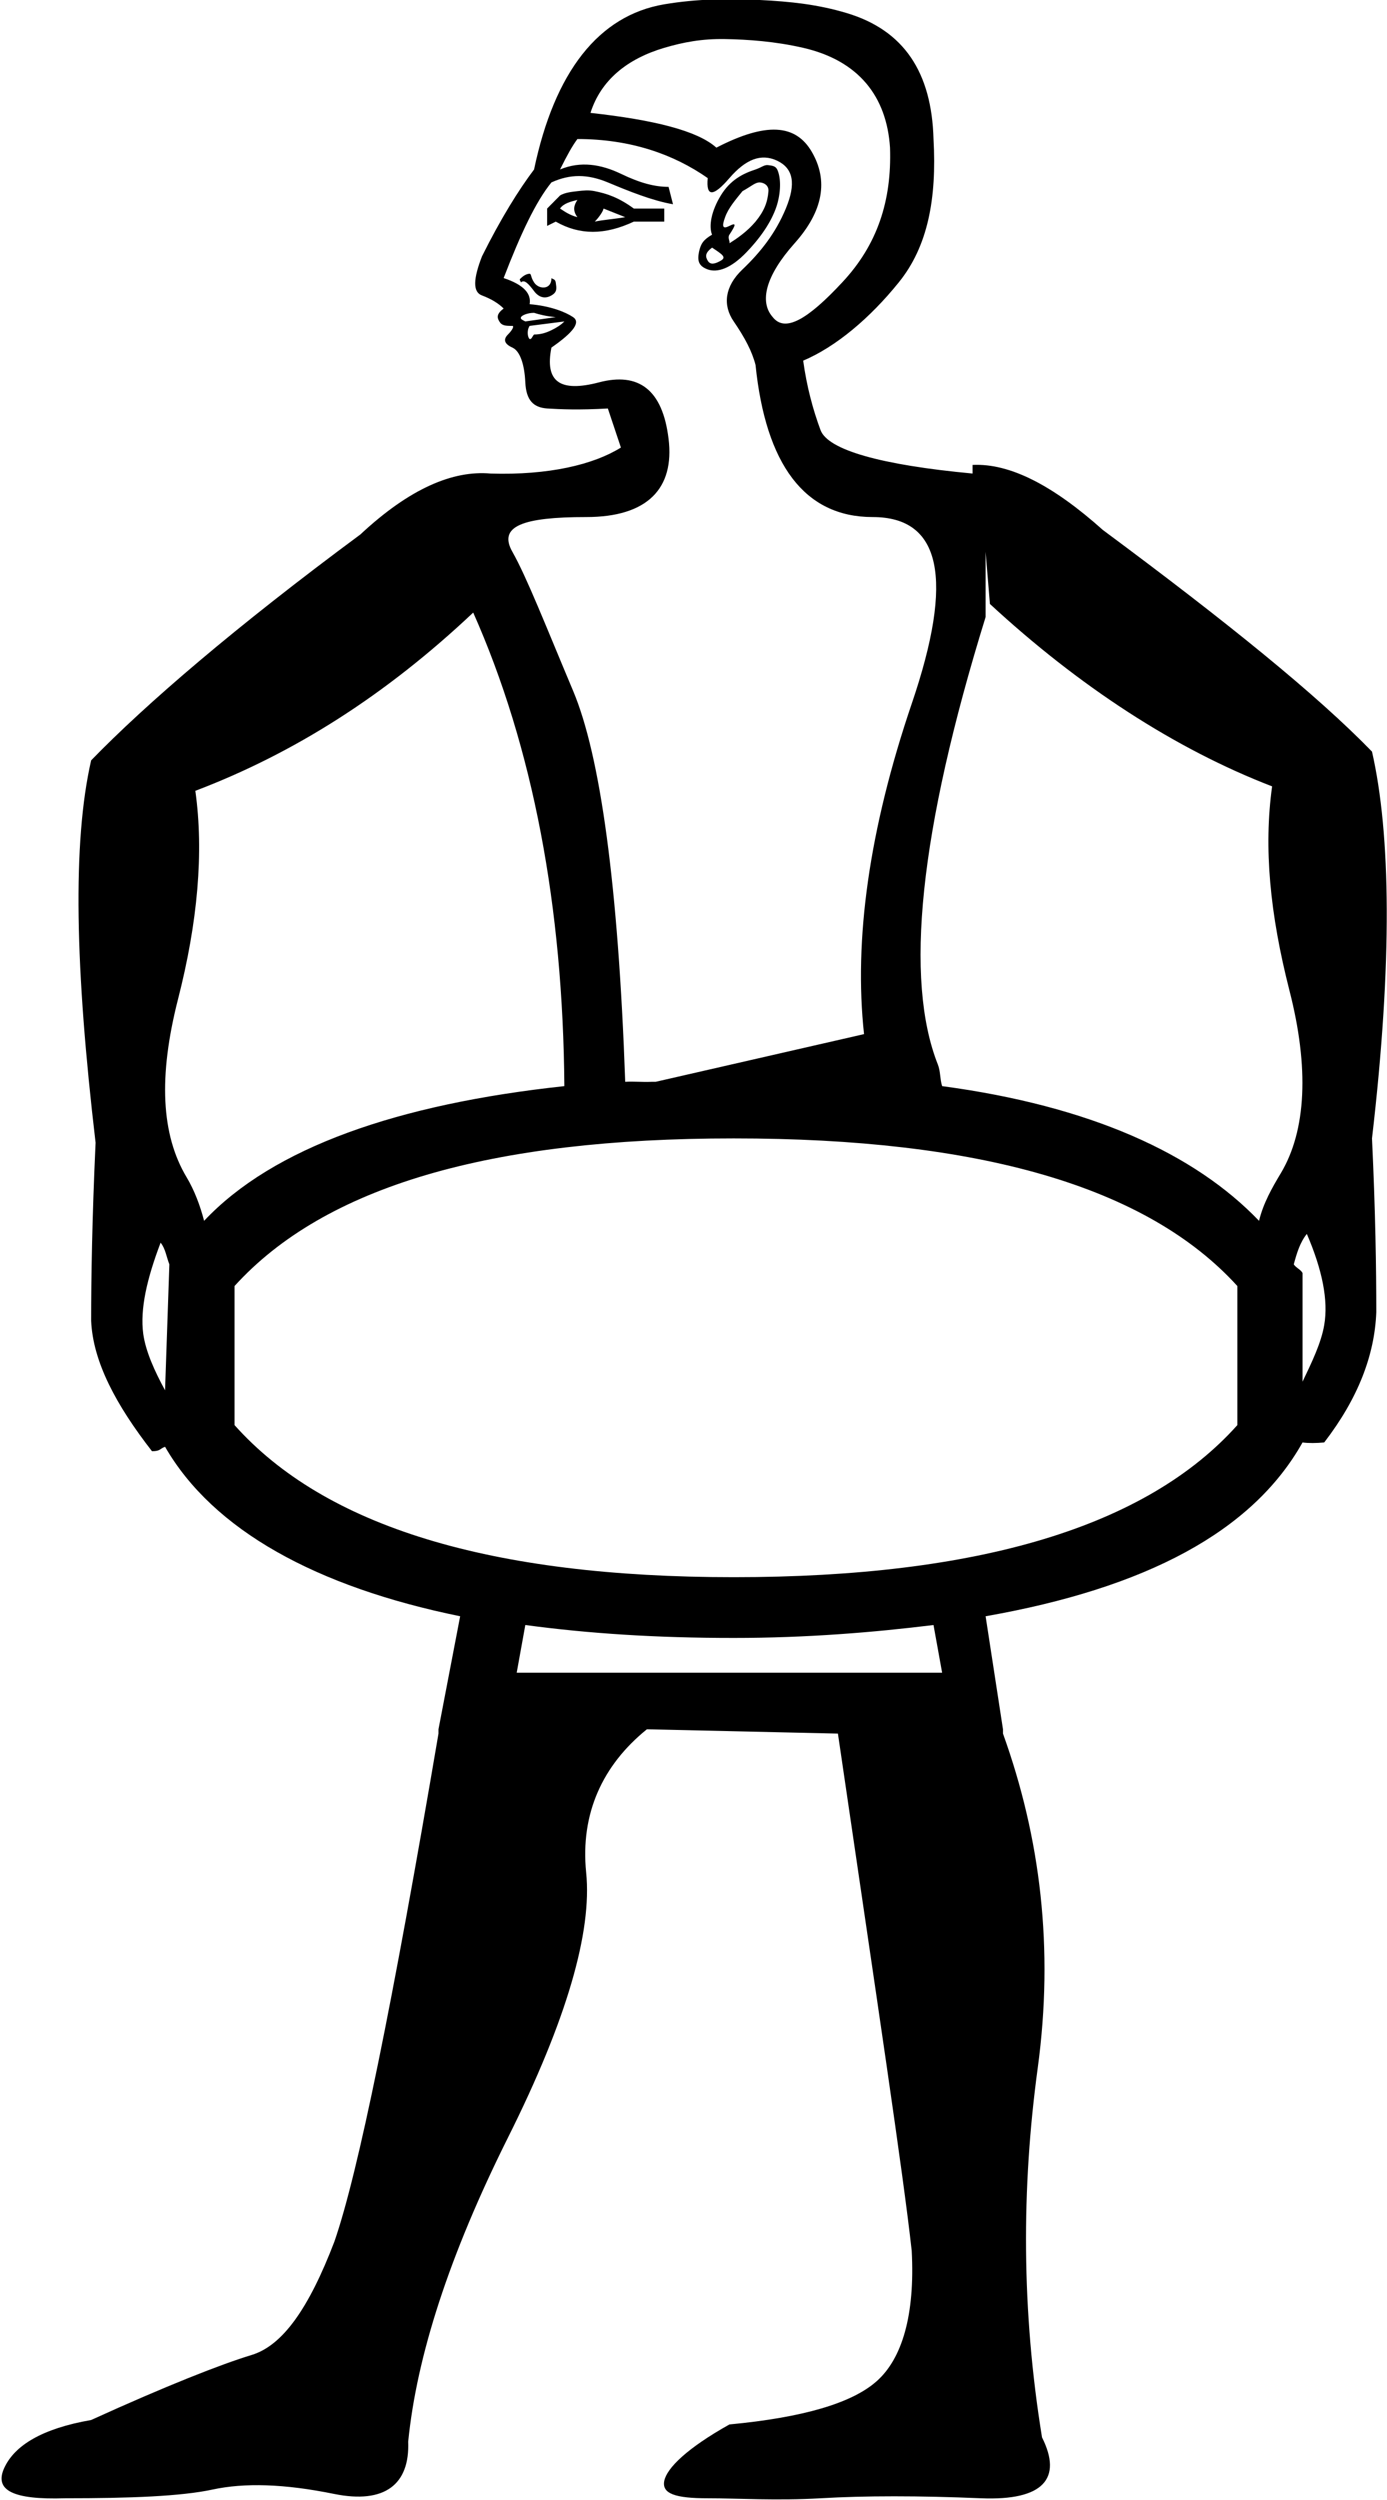 <?xml version="1.0" encoding="UTF-8" standalone="no"?>
<svg
   xmlns:dc="http://purl.org/dc/elements/1.1/"
   xmlns:cc="http://web.resource.org/cc/"
   xmlns:rdf="http://www.w3.org/1999/02/22-rdf-syntax-ns#"
   xmlns:svg="http://www.w3.org/2000/svg"
   xmlns="http://www.w3.org/2000/svg"
   xmlns:sodipodi="http://sodipodi.sourceforge.net/DTD/sodipodi-0.dtd"
   xmlns:inkscape="http://www.inkscape.org/namespaces/inkscape"
   width="9.983"
   height="17.983"
   id="svg2214"
   sodipodi:version="0.32"
   inkscape:version="0.45"
   sodipodi:docname="A245A.svg"
   inkscape:output_extension="org.inkscape.output.svg.inkscape"
   sodipodi:docbase="C:\Program Files\JSesh\fontsST"
   sodipodi:modified="true">
  <defs
     id="defs2219" />
  <sodipodi:namedview
     inkscape:window-height="480"
     inkscape:window-width="640"
     inkscape:pageshadow="2"
     inkscape:pageopacity="0.0"
     guidetolerance="10.0"
     gridtolerance="10.0"
     objecttolerance="10.0"
     borderopacity="1.0"
     bordercolor="#666666"
     pagecolor="#ffffff"
     id="base" />
  <path
     style="fill:#000000; stroke:none"
     d="M 5.469 0 C 5.247 -0.011 5.018 -0.009 4.781 0.031 C 4.308 0.111 3.991 0.518 3.844 1.219 C 3.733 1.366 3.604 1.573 3.469 1.844 C 3.407 2.004 3.401 2.1 3.469 2.125 C 3.536 2.15 3.588 2.182 3.625 2.219 C 3.576 2.256 3.575 2.282 3.594 2.312 C 3.612 2.343 3.638 2.344 3.688 2.344 C 3.7 2.344 3.693 2.369 3.656 2.406 C 3.619 2.443 3.632 2.475 3.688 2.5 C 3.743 2.525 3.775 2.621 3.781 2.75 C 3.787 2.879 3.839 2.931 3.938 2.938 C 4.036 2.944 4.166 2.95 4.375 2.938 L 4.469 3.219 C 4.272 3.342 3.949 3.419 3.531 3.406 C 3.261 3.382 2.95 3.512 2.594 3.844 C 1.696 4.508 1.05 5.063 0.656 5.469 C 0.521 6.059 0.54 6.964 0.688 8.219 C 0.663 8.76 0.656 9.193 0.656 9.5 C 0.669 9.795 0.835 10.105 1.094 10.438 C 1.155 10.438 1.149 10.42 1.188 10.406 C 1.534 11.006 2.277 11.414 3.312 11.625 L 3.156 12.438 L 3.156 12.469 C 2.827 14.403 2.577 15.636 2.406 16.125 C 2.222 16.605 2.034 16.87 1.812 16.938 C 1.591 17.005 1.197 17.16 0.656 17.406 C 0.3 17.468 0.105 17.59 0.031 17.75 C -0.043 17.91 0.088 17.981 0.469 17.969 C 0.936 17.969 1.304 17.955 1.531 17.906 C 1.759 17.857 2.043 17.864 2.406 17.938 C 2.769 18.011 2.95 17.87 2.938 17.562 C 2.999 16.948 3.232 16.224 3.656 15.375 C 4.081 14.526 4.262 13.893 4.219 13.469 C 4.176 13.044 4.337 12.696 4.656 12.438 L 6.031 12.469 C 6.314 14.4 6.501 15.634 6.562 16.188 C 6.587 16.655 6.491 16.965 6.312 17.125 C 6.134 17.285 5.779 17.388 5.25 17.438 C 4.943 17.61 4.8 17.752 4.781 17.844 C 4.763 17.936 4.86 17.969 5.094 17.969 C 5.315 17.969 5.587 17.987 5.906 17.969 C 6.226 17.95 6.614 17.95 7.062 17.969 C 7.511 17.987 7.648 17.826 7.5 17.531 C 7.352 16.621 7.352 15.736 7.469 14.875 C 7.586 14.014 7.489 13.219 7.219 12.469 L 7.219 12.438 L 7.094 11.625 C 8.242 11.423 9.013 11.02 9.375 10.375 C 9.419 10.381 9.475 10.38 9.531 10.375 C 9.777 10.055 9.894 9.745 9.906 9.438 C 9.906 9.13 9.9 8.716 9.875 8.188 C 10.023 6.921 10.01 5.997 9.875 5.406 C 9.481 5 8.835 4.477 7.938 3.812 C 7.581 3.493 7.271 3.331 7 3.344 L 7 3.406 C 6.337 3.344 5.96 3.236 5.906 3.094 C 5.851 2.946 5.806 2.778 5.781 2.594 C 6.015 2.495 6.26 2.29 6.469 2.031 C 6.678 1.773 6.743 1.43 6.719 1 C 6.706 0.52 6.506 0.217 6.094 0.094 C 5.888 0.032 5.69 0.011 5.469 0 z M 5.219 0.281 C 5.386 0.284 5.581 0.298 5.781 0.344 C 6.181 0.436 6.382 0.694 6.406 1.062 C 6.419 1.444 6.315 1.761 6.062 2.031 C 5.81 2.302 5.649 2.392 5.562 2.281 C 5.464 2.171 5.51 1.984 5.719 1.75 C 5.928 1.516 5.961 1.297 5.844 1.094 C 5.727 0.891 5.513 0.878 5.156 1.062 C 5.021 0.94 4.705 0.862 4.25 0.812 C 4.324 0.579 4.511 0.424 4.781 0.344 C 4.917 0.304 5.051 0.278 5.219 0.281 z M 4.156 1 C 4.537 1 4.848 1.109 5.094 1.281 C 5.081 1.417 5.133 1.417 5.25 1.281 C 5.367 1.146 5.477 1.101 5.594 1.156 C 5.711 1.212 5.73 1.322 5.656 1.5 C 5.582 1.678 5.473 1.815 5.344 1.938 C 5.215 2.06 5.201 2.196 5.281 2.312 C 5.361 2.429 5.413 2.527 5.438 2.625 C 5.511 3.338 5.789 3.719 6.281 3.719 C 6.773 3.719 6.87 4.159 6.562 5.062 C 6.255 5.966 6.145 6.761 6.219 7.438 L 4.719 7.781 L 4.688 7.781 C 4.623 7.784 4.563 7.777 4.5 7.781 C 4.45 6.363 4.32 5.432 4.125 4.969 C 3.928 4.501 3.792 4.153 3.688 3.969 C 3.583 3.784 3.764 3.719 4.219 3.719 C 4.661 3.719 4.856 3.513 4.812 3.156 C 4.769 2.8 4.595 2.676 4.312 2.75 C 4.03 2.824 3.92 2.746 3.969 2.5 C 4.129 2.389 4.18 2.318 4.125 2.281 C 4.07 2.244 3.96 2.2 3.812 2.188 C 3.825 2.114 3.773 2.049 3.625 2 C 3.748 1.68 3.858 1.448 3.969 1.312 C 4.104 1.251 4.227 1.251 4.375 1.312 C 4.523 1.374 4.696 1.444 4.844 1.469 L 4.812 1.344 C 4.714 1.344 4.61 1.318 4.469 1.25 C 4.327 1.182 4.179 1.157 4.031 1.219 C 4.08 1.12 4.119 1.049 4.156 1 z M 5.531 1.188 C 5.502 1.183 5.484 1.203 5.438 1.219 C 5.345 1.249 5.255 1.296 5.188 1.406 C 5.12 1.517 5.1 1.626 5.125 1.688 C 5.064 1.724 5.044 1.751 5.031 1.812 C 5.019 1.874 5.026 1.913 5.094 1.938 C 5.161 1.962 5.258 1.935 5.375 1.812 C 5.492 1.69 5.563 1.573 5.594 1.469 C 5.624 1.364 5.618 1.268 5.594 1.219 C 5.581 1.194 5.56 1.192 5.531 1.188 z M 5.469 1.312 C 5.501 1.314 5.534 1.335 5.531 1.375 C 5.525 1.455 5.499 1.52 5.438 1.594 C 5.376 1.668 5.299 1.719 5.25 1.75 C 5.256 1.737 5.235 1.71 5.25 1.688 C 5.299 1.614 5.299 1.6 5.25 1.625 C 5.201 1.65 5.194 1.63 5.219 1.562 C 5.243 1.495 5.295 1.436 5.344 1.375 C 5.411 1.338 5.436 1.311 5.469 1.312 z M 4.156 1.375 C 4.113 1.38 4.065 1.385 4.031 1.406 L 3.938 1.5 L 3.938 1.625 L 4 1.594 C 4.172 1.692 4.353 1.692 4.562 1.594 L 4.781 1.594 L 4.781 1.5 L 4.562 1.5 C 4.452 1.42 4.37 1.393 4.281 1.375 C 4.237 1.366 4.199 1.37 4.156 1.375 z M 4.156 1.438 C 4.132 1.474 4.119 1.513 4.156 1.562 C 4.107 1.55 4.068 1.525 4.031 1.5 C 4.056 1.463 4.107 1.45 4.156 1.438 z M 4.344 1.5 L 4.5 1.562 C 4.426 1.575 4.343 1.581 4.281 1.594 C 4.306 1.569 4.341 1.522 4.344 1.5 z M 5.125 1.781 C 5.199 1.83 5.231 1.85 5.188 1.875 C 5.144 1.9 5.112 1.906 5.094 1.875 C 5.075 1.844 5.076 1.818 5.125 1.781 z M 3.812 1.969 C 3.788 1.969 3.762 1.988 3.75 2 C 3.738 2.012 3.738 2.007 3.75 2.031 C 3.775 2.007 3.807 2.045 3.844 2.094 C 3.881 2.143 3.926 2.15 3.969 2.125 C 4.012 2.1 4.006 2.074 4 2.031 C 3.996 2.005 3.975 2.008 3.969 2 C 3.969 2.025 3.962 2.05 3.938 2.062 C 3.913 2.075 3.868 2.068 3.844 2.031 C 3.819 1.994 3.825 1.969 3.812 1.969 z M 3.844 2.25 C 3.881 2.262 3.932 2.275 4 2.281 L 3.781 2.312 C 3.757 2.3 3.744 2.294 3.75 2.281 C 3.756 2.269 3.795 2.25 3.844 2.25 z M 4.062 2.312 C 4.038 2.337 4.006 2.357 3.969 2.375 C 3.932 2.393 3.893 2.406 3.844 2.406 C 3.831 2.419 3.825 2.444 3.812 2.438 C 3.8 2.431 3.788 2.381 3.812 2.344 L 4.062 2.312 z M 7.094 3.969 L 7.125 4.344 C 7.764 4.934 8.455 5.386 9.156 5.656 C 9.095 6.099 9.14 6.572 9.281 7.125 C 9.423 7.678 9.403 8.13 9.219 8.438 C 9.157 8.541 9.092 8.655 9.062 8.781 C 8.597 8.296 7.847 7.955 6.781 7.812 C 6.765 7.762 6.77 7.706 6.75 7.656 C 6.51 7.048 6.614 5.987 7.094 4.438 L 7.094 3.969 z M 3.406 4.406 C 3.838 5.378 4.052 6.524 4.062 7.812 C 2.864 7.941 1.966 8.253 1.469 8.781 C 1.441 8.672 1.399 8.561 1.344 8.469 C 1.159 8.161 1.14 7.741 1.281 7.188 C 1.423 6.634 1.468 6.13 1.406 5.688 C 2.12 5.417 2.779 4.997 3.406 4.406 z M 5.281 8.188 C 7.049 8.188 8.254 8.533 8.906 9.25 L 8.906 10.25 C 8.254 10.979 7.049 11.344 5.281 11.344 C 3.526 11.344 2.339 10.979 1.688 10.25 L 1.688 9.25 C 2.339 8.533 3.526 8.188 5.281 8.188 z M 9.406 8.875 C 9.517 9.133 9.562 9.353 9.531 9.531 C 9.509 9.66 9.442 9.798 9.375 9.938 L 9.375 9.156 C 9.361 9.13 9.328 9.119 9.312 9.094 C 9.334 9.012 9.357 8.936 9.406 8.875 z M 1.156 8.938 C 1.191 8.981 1.198 9.041 1.219 9.094 L 1.188 10 C 1.113 9.862 1.049 9.722 1.031 9.594 C 1.007 9.415 1.058 9.196 1.156 8.938 z M 3.781 11.688 C 4.234 11.749 4.719 11.781 5.281 11.781 C 5.807 11.781 6.289 11.741 6.719 11.688 L 6.781 12.031 L 3.719 12.031 L 3.781 11.688 z "
     id="path2216" />
</svg>
